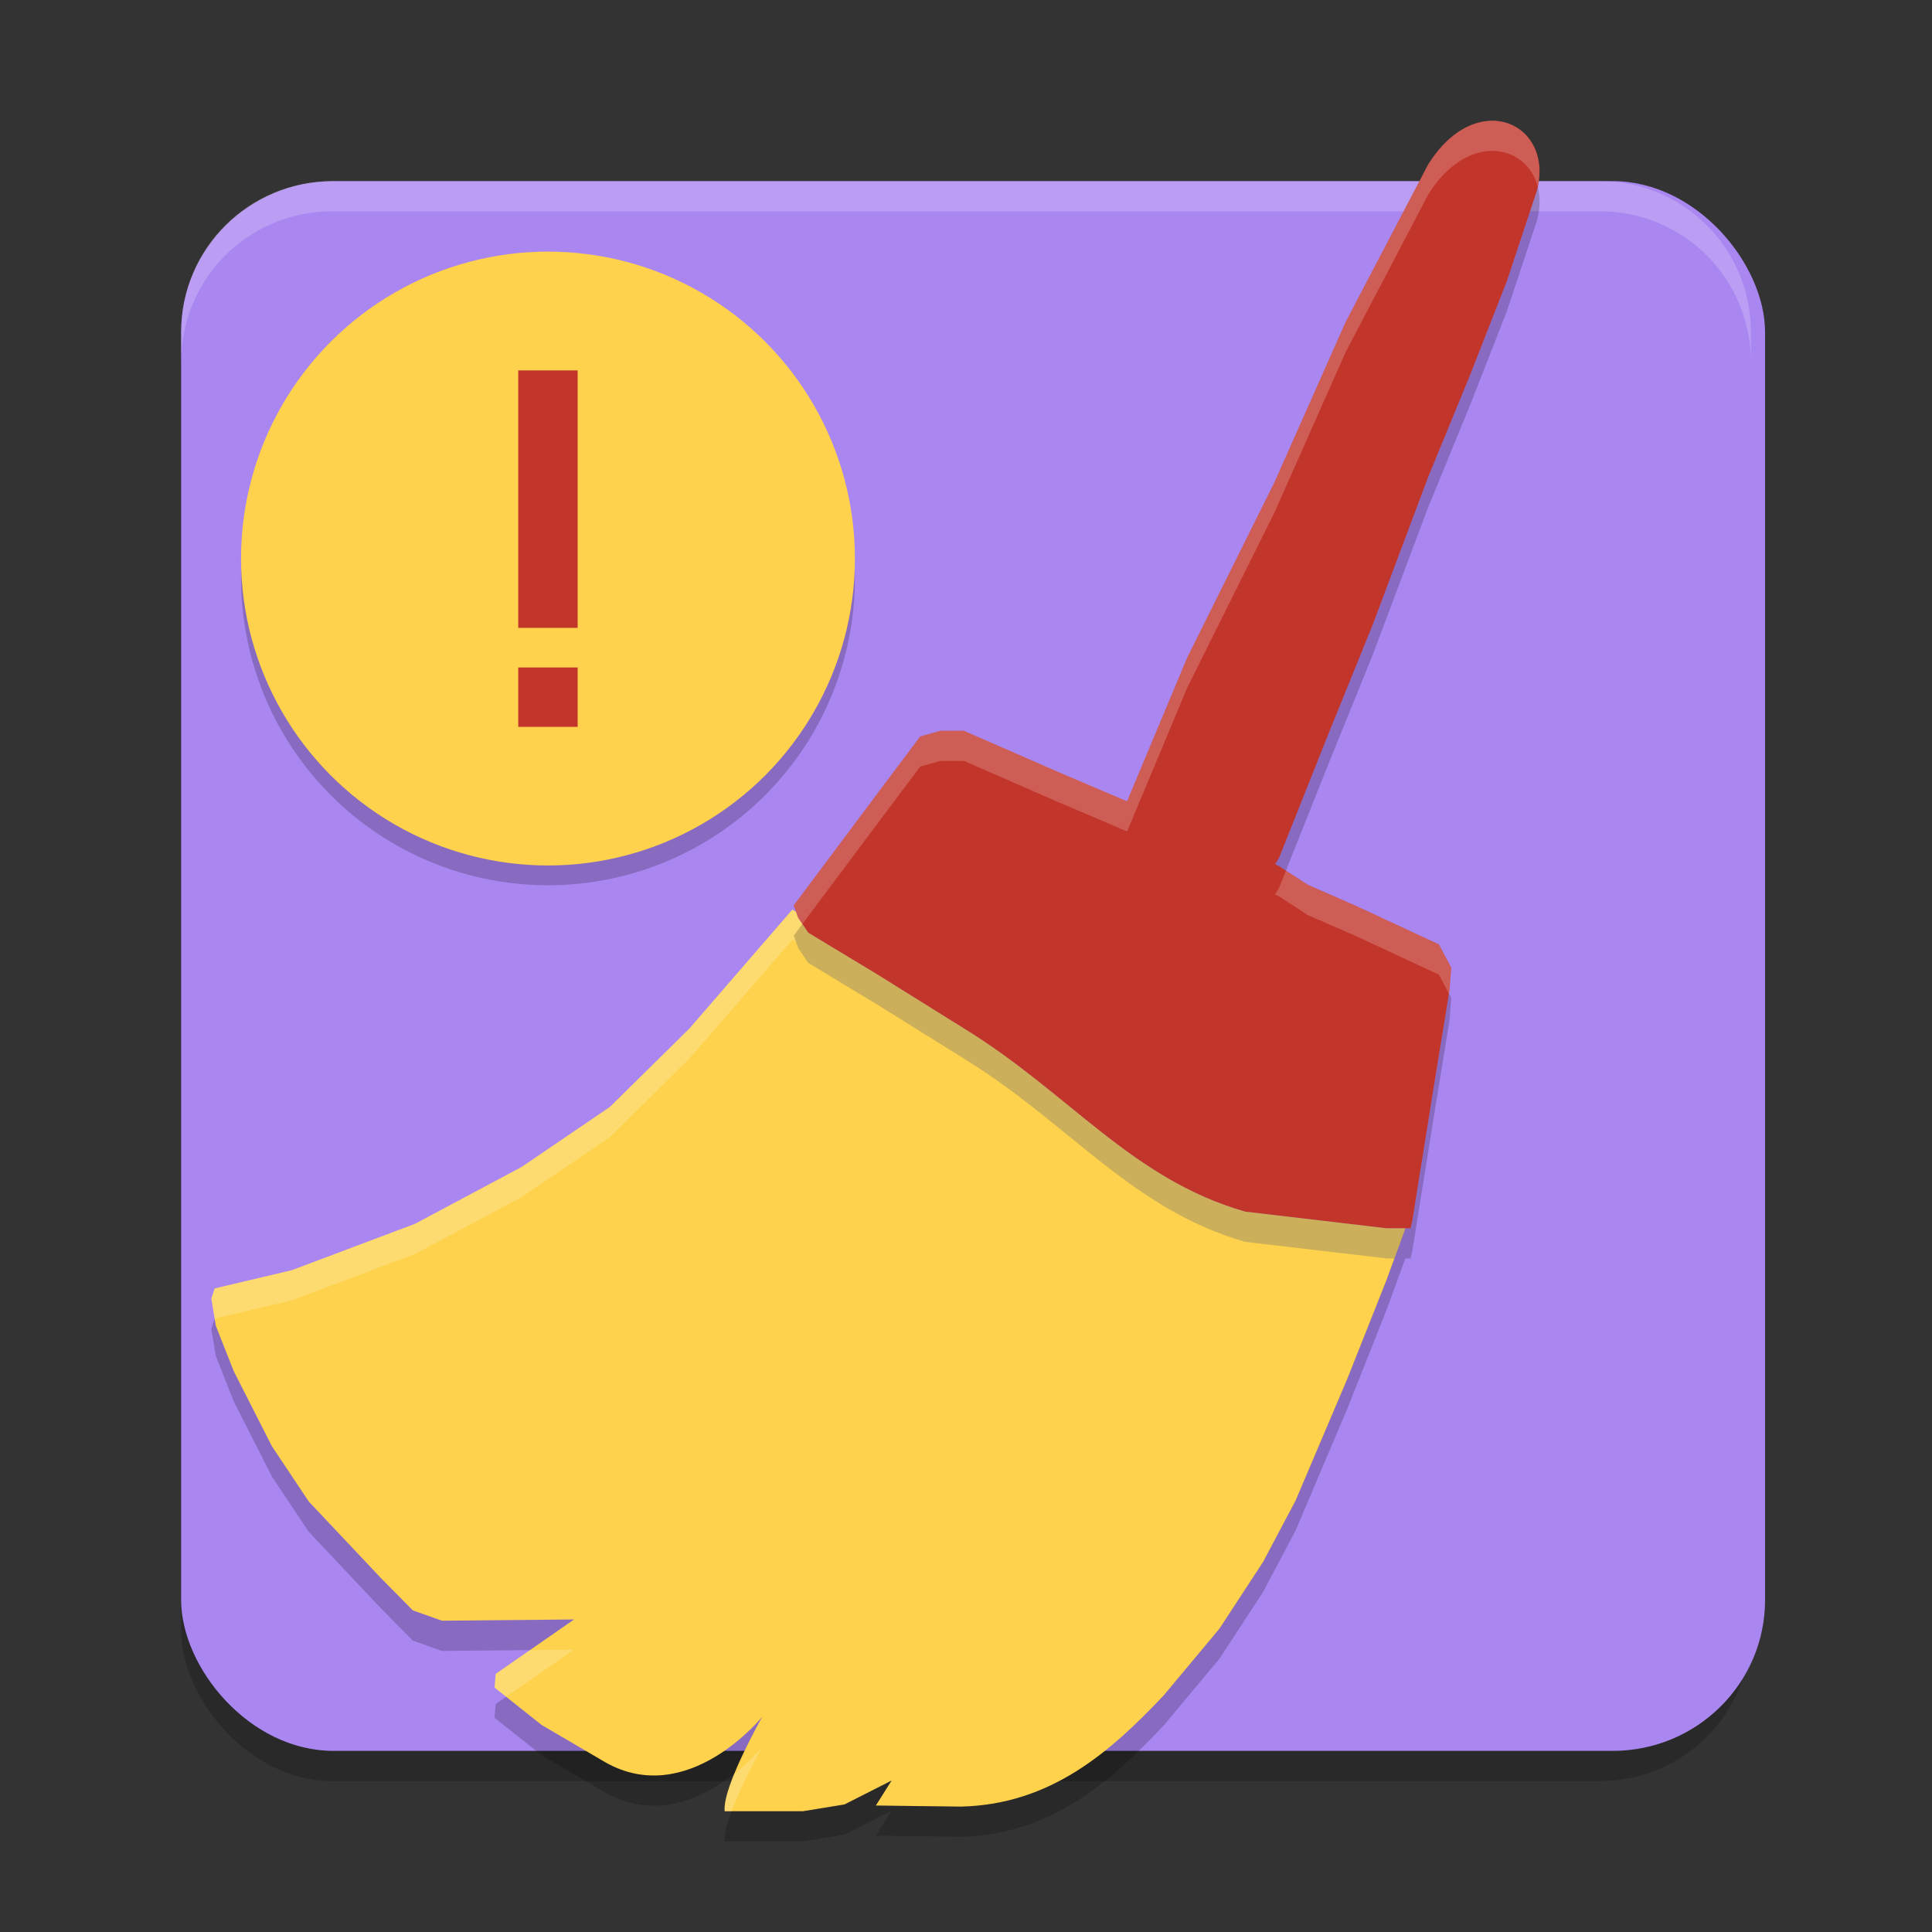 <?xml version="1.0" encoding="UTF-8" standalone="no"?>
<svg
   width="64"
   height="64"
   version="1.1"
   id="svg163"
   xmlns="http://www.w3.org/2000/svg"
   xmlns:svg="http://www.w3.org/2000/svg">
  <rect width="100%" height="100%" fill="#333333" stroke="none"/>
  <g
     id="g109">
    <rect
       x="6"
       y="7"
       width="52"
       height="52"
       rx="5"
       ry="5"
       style="opacity:.2"
       id="rect147" />
    <rect
       x="6"
       y="6"
       width="52.47"
       height="52"
       rx="5.045"
       ry="5"
       style="fill:#aa86f1;stroke-width:1.004"
       id="rect149" />
    <path
       d="m11 6c-2.77 0-5 2.23-5 5v1c0-2.77 2.23-5 5-5h42c2.77 0 5 2.23 5 5v-1c0-2.77-2.23-5-5-5h-42z"
       style="fill:#ffffff;opacity:.2"
       id="path151" />
    <path
       d="m 26.248,30.132 -3.413,3.943 -2.632,2.595 -2.93,1.991 -3.523,1.879 -4.082,1.537 -2.556,0.604 -0.11,0.336 0.148,0.902 0.594,1.504 1.26,2.48 1.225,1.837 2.374,2.518 1.074,1.088 0.964,0.342 4.375,-0.041 -2.594,1.802 -0.038,0.454 1.558,1.239 2.114,1.239 c 2.732,1.543 5.194,-1.507 5.194,-1.507 0,0 -1.325,2.312 -1.243,3.125 h 2.597 l 1.372,-0.224 1.558,-0.79 -0.521,0.826 2.823,0.036 c 2.978,-0.071 4.947,-1.814 6.711,-3.68 l 1.853,-2.218 1.448,-2.215 1.074,-2.029 1.708,-4.02 1.297,-3.268 0.631,-1.731 h -0.615 l -4.689,-0.55 c -3.765,-1.08 -5.794,-3.895 -9.284,-6.048 l -2.892,-1.805 -2.299,-1.389 -0.333,-0.489 -0.067,-0.191 -0.126,-0.082 z"
       style="fill:#fed24c"
       id="path153" />
    <path
       d="m 47.3,5.466 -2.727,5.207 -2.358,5.312 -2.885,5.794 -1.994,4.766 -2.216,-0.944 -3.191,-1.393 H 31.149 l -0.666,0.189 -1.074,1.429 -3.115,4.167 0.147,0.414 0.333,0.49 2.299,1.389 2.893,1.803 c 3.49,2.154 5.518,4.968 9.283,6.048 l 4.688,0.552 h 0.789 l 0.052,-0.209 0.682,-4.252 0.559,-3.437 0.055,-0.735 -0.408,-0.771 -2.747,-1.277 -1.593,-0.695 -0.975,-0.634 -0.111,-0.048 0.131,-0.213 1.629,-4.091 1.466,-3.613 1.835,-4.886 1.419,-3.457 1.205,-3.079 0.99,-2.984 c 0.592,-2.229 -2.012,-3.435 -3.614,-0.843 z"
       style="fill:#c2352a"
       id="path155" />
    <path
       d="m 26.248,30.131 v 0.002 l -3.414,3.941 -2.631,2.596 -2.93,1.99 -3.523,1.879 -4.082,1.537 -2.557,0.604 -0.111,0.336 0.109,0.668 0.002,-0.004 2.557,-0.604 4.082,-1.537 3.523,-1.879 2.93,-1.99 2.631,-2.596 3.414,-3.941 v -0.002 l 0.127,0.082 0.066,0.191 0.334,0.49 2.299,1.389 2.893,1.805 c 3.49,2.153 5.518,4.968 9.283,6.049 l 4.689,0.549 h 0.25 l 0.365,-1 h -0.616 l -4.689,-0.549 c -3.765,-1.081 -5.794,-3.896 -9.283,-6.049 l -2.893,-1.805 -2.299,-1.388 -0.334,-0.491 -0.066,-0.191 z m -7.234,24.516 -1.459,0.014 -1.135,0.789 -0.039,0.453 0.385,0.307 z m 6.232,3.227 c 0,0 -0.341,0.423 -0.908,0.873 -0.201,0.49 -0.363,0.967 -0.334,1.253 h 0.229 c 0.358,-0.967 1.014,-2.127 1.014,-2.127 z m 24.057,-53.87 c -0.661,0.05 -1.403,0.489 -2.004,1.461 h 0.002 l -2.728,5.207 -2.357,5.312 -2.885,5.793 -1.994,4.766 -2.215,-0.943 -3.191,-1.393 h -0.781 l -0.666,0.189 -1.074,1.428 -3.115,4.168 0.148,0.414 0.137,0.203 2.83,-3.785 1.074,-1.43 0.666,-0.188 h 0.781 l 3.191,1.393 2.215,0.943 1.994,-4.766 2.885,-5.793 2.357,-5.312 2.728,-5.207 h -0.002 c 1.302,-2.107 3.267,-1.706 3.64,-0.286 0.283,-1.325 -0.568,-2.257 -1.635,-2.176 z m -6.705,24.838 -0.229,0.576 -0.131,0.213 0.111,0.049 0.975,0.635 1.594,0.693 2.746,1.277 0.334,0.631 0.02,-0.125 0.055,-0.734 -0.408,-0.771 -2.746,-1.277 -1.594,-0.693 z"
       style="opacity:0.2;fill:#ffffff"
       id="path157" />
    <path
       d="m 46.189,41.686 -0.268,0.73 -1.297,3.268 -1.707,4.019 -1.074,2.029 -1.447,2.215 -1.853,2.219 c -1.764,1.867 -3.732,3.609 -6.711,3.68 l -2.822,-0.035 0.52,-0.826 -1.557,0.791 -1.373,0.223 h -2.367 c -0.147,0.396 -0.252,0.764 -0.228,1.001 h 2.596 l 1.373,-0.225 1.557,-0.791 -0.52,0.826 2.822,0.035 c 2.978,-0.071 4.947,-1.813 6.711,-3.68 l 1.853,-2.219 1.447,-2.215 1.074,-2.029 1.707,-4.019 1.297,-3.268 0.633,-1.73 z m -39.08,1.998 -0.109,0.332 0.148,0.902 0.594,1.504 1.26,2.481 1.225,1.838 2.373,2.518 1.074,1.088 0.965,0.342 2.916,-0.027 1.459,-1.014 -4.375,0.041 -0.965,-0.342 -1.074,-1.088 -2.373,-2.518 -1.225,-1.838 -1.26,-2.481 -0.594,-1.504 z m 9.656,12.525 -0.346,0.24 -0.039,0.453 1.559,1.238 2.113,1.24 c 1.717,0.97 3.326,0.126 4.285,-0.635 0.369,-0.905 0.908,-1.873 0.908,-1.873 0,0 -2.461,3.051 -5.193,1.508 l -2.113,-1.239 z m 34.173,-50.029 C 50.929,6.223 50.926,6.264 50.915,6.307 l -0.99,2.984 -1.205,3.08 -1.418,3.457 -1.836,4.885 -1.467,3.615 -1.629,4.09 -0.131,0.213 0.111,0.049 0.248,0.162 1.4,-3.514 1.467,-3.613 1.836,-4.887 1.418,-3.457 1.205,-3.08 0.99,-2.984 c 0.111,-0.418 0.109,-0.799 0.023,-1.127 z m -24.359,24.43 -0.285,0.383 0.148,0.414 0.332,0.49 2.299,1.389 2.893,1.803 c 3.49,2.154 5.518,4.969 9.283,6.049 l 4.689,0.55 h 0.787 l 0.053,-0.207 0.682,-4.252 0.559,-3.438 0.055,-0.734 -0.074,-0.141 -0.539,3.311 -0.682,4.252 -0.053,0.209 h -0.787 l -4.689,-0.551 c -3.765,-1.08 -5.794,-3.895 -9.283,-6.049 l -2.893,-1.803 -2.299,-1.389 z"
       style="opacity:0.2"
       id="path159" />
    <g
       id="g44"
       transform="matrix(1.259,0,0,1.259,-4.696,-4.638)">
      <circle
         style="opacity:0.2;stroke-width:0.521"
         cx="18.148"
         cy="18.901"
         r="8.076"
         id="circle8" />
      <ellipse
         style="fill:#fed24c;fill-opacity:1;stroke-width:0.521"
         cx="18.148"
         cy="18.38"
         id="circle10"
         rx="8.076"
         ry="8.076" />
      <path
         style="fill:#c2352a;fill-opacity:1;stroke-width:0.521"
         d="m 17.366,13.43 v 6.774 h 1.563 V 13.43 Z m 0,7.816 v 1.563 h 1.563 v -1.563 z"
         id="path12-7" />
    </g>
  </g>
  <defs
     id="defs167">
    <clipPath
       clipPathUnits="userSpaceOnUse"
       id="clipPath115">
      <g
         id="use117">
        <circle
           style="fill:#4daaf5"
           cx="16.5"
           cy="19.5"
           r="15.5"
           id="circle159" />
      </g>
    </clipPath>
  </defs>
</svg>
